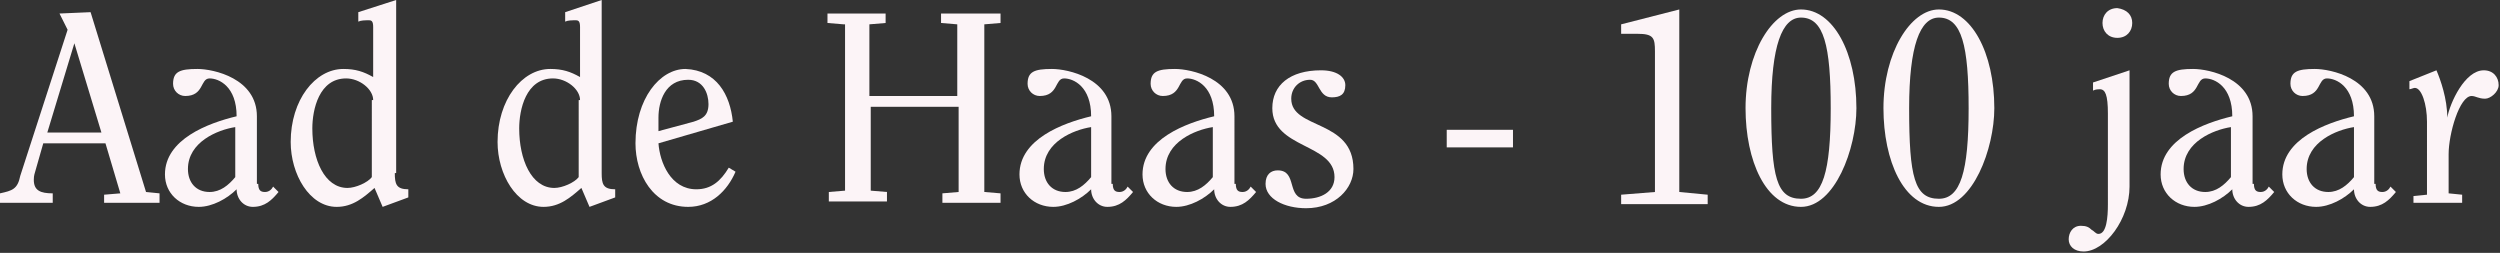<?xml version="1.0" encoding="utf-8"?>
<!-- Generator: Adobe Illustrator 24.0.0, SVG Export Plug-In . SVG Version: 6.00 Build 0)  -->
<svg version="1.1" id="Laag_1" xmlns="http://www.w3.org/2000/svg" xmlns:xlink="http://www.w3.org/1999/xlink" x="0px" y="0px"
	 width="184.9px" height="18.7px" viewBox="0 0 184.9 18.7" style="enable-background:new 0 0 184.9 18.7;" xml:space="preserve">
<rect x="0" y="0" width="184.9" height="18.7" fill="#333333" stroke="none"/>
<style type="text/css">
	.st0{fill:#FCF4F7;}
</style>
<g>
	<path class="st0" d="M7.7,15.1v-0.7l1.2-0.1l-1.1-3.7H3.2l-0.6,2.1c-0.1,0.3-0.1,0.5-0.1,0.6c0,0.8,0.5,1,1.4,1v0.7H0v-0.7
		c0.9-0.2,1.3-0.3,1.5-1.3L5,2.2L4.4,1l2.3-0.1l4.1,13.3l1,0.1v0.7H7.7z M7.5,9.8l-2-6.6h0l-2,6.6H7.5z"/>
	<path class="st0" d="M19.1,13.6c0,0.5,0.2,0.6,0.5,0.6c0.3,0,0.5-0.2,0.6-0.4l0.4,0.4c-0.5,0.6-1,1.1-1.9,1.1
		c-0.7,0-1.2-0.6-1.2-1.3c-0.7,0.7-1.8,1.3-2.8,1.3c-1.4,0-2.5-1-2.5-2.4c0-2.6,3.2-3.8,5.3-4.3c0-2.2-1.3-2.8-2-2.8
		c-0.7,0-0.4,1.3-1.8,1.3c-0.5,0-0.9-0.4-0.9-0.9c0-0.9,0.5-1.1,1.8-1.1c1.2,0,4.4,0.7,4.4,3.5V13.6z M17.4,9.4
		c-1.3,0.2-3.5,1.1-3.5,3.1c0,1,0.6,1.7,1.6,1.7c0.8,0,1.4-0.5,1.9-1.1V9.4z"/>
	<path class="st0" d="M29.2,12.8c0,0.8,0.1,1.2,1,1.2v0.6l-1.9,0.7l-0.6-1.4c-0.8,0.7-1.6,1.4-2.8,1.4c-2,0-3.4-2.4-3.4-4.8
		c0-3.1,1.8-5.4,3.9-5.4c0.9,0,1.5,0.2,2.2,0.6V2c0-0.4-0.1-0.5-0.3-0.5c-0.3,0-0.6,0-0.8,0.1V0.9L29.3,0c0,0.4,0,0.8,0,1.2V12.8z
		 M27.6,7.4c0-0.8-1-1.6-2-1.6c-2,0-2.5,2.3-2.5,3.7c0,2.3,0.9,4.4,2.6,4.4c0.6,0,1.5-0.4,1.8-0.8V7.4z"/>
	<path class="st0" d="M44.5,12.8c0,0.8,0.1,1.2,1,1.2v0.6l-1.9,0.7L43,13.9c-0.8,0.7-1.6,1.4-2.8,1.4c-2,0-3.4-2.4-3.4-4.8
		c0-3.1,1.8-5.4,3.9-5.4c0.9,0,1.5,0.2,2.2,0.6V2c0-0.4-0.1-0.5-0.3-0.5c-0.3,0-0.6,0-0.8,0.1V0.9L44.5,0c0,0.4,0,0.8,0,1.2V12.8z
		 M42.9,7.4c0-0.8-1-1.6-2-1.6c-2,0-2.5,2.3-2.5,3.7c0,2.3,0.9,4.4,2.6,4.4c0.6,0,1.5-0.4,1.8-0.8V7.4z"/>
	<path class="st0" d="M48.7,10.6c0.1,1.4,0.9,3.4,2.8,3.4c1.1,0,1.8-0.6,2.4-1.6l0.5,0.3c-0.6,1.4-1.8,2.6-3.5,2.6
		c-2.6,0-3.9-2.4-3.9-4.7c0-3.3,1.8-5.5,3.7-5.5C53,5.2,54,7,54.2,9L48.7,10.6z M51.3,9c0.6-0.2,1.1-0.4,1.1-1.3
		c0-0.8-0.4-1.8-1.5-1.8c-1.7,0-2.2,1.6-2.2,2.8c0,0.6,0,0.8,0,1L51.3,9z"/>
	<path class="st0" d="M62.4,1.8l-1.2-0.1V1h4.3v0.7l-1.2,0.1v5.3h6.5V1.8l-1.2-0.1V1H74v0.7l-1.2,0.1v12.4l1.2,0.1v0.7h-4.3v-0.7
		l1.2-0.1V7.9h-6.5v6.2l1.2,0.1v0.7h-4.3v-0.7l1.2-0.1V1.8z"/>
	<path class="st0" d="M82.3,13.6c0,0.5,0.2,0.6,0.5,0.6c0.3,0,0.5-0.2,0.6-0.4l0.4,0.4c-0.5,0.6-1,1.1-1.9,1.1
		c-0.7,0-1.2-0.6-1.2-1.3c-0.7,0.7-1.8,1.3-2.8,1.3c-1.4,0-2.5-1-2.5-2.4c0-2.6,3.2-3.8,5.3-4.3c0-2.2-1.3-2.8-2-2.8
		c-0.7,0-0.4,1.3-1.8,1.3c-0.5,0-0.9-0.4-0.9-0.9c0-0.9,0.5-1.1,1.8-1.1c1.2,0,4.4,0.7,4.4,3.5V13.6z M80.7,9.4
		c-1.3,0.2-3.5,1.1-3.5,3.1c0,1,0.6,1.7,1.6,1.7c0.8,0,1.4-0.5,1.9-1.1V9.4z"/>
	<path class="st0" d="M91.4,13.6c0,0.5,0.2,0.6,0.5,0.6c0.3,0,0.5-0.2,0.6-0.4l0.4,0.4c-0.5,0.6-1,1.1-1.9,1.1
		c-0.7,0-1.2-0.6-1.2-1.3c-0.7,0.7-1.8,1.3-2.8,1.3c-1.4,0-2.5-1-2.5-2.4c0-2.6,3.2-3.8,5.3-4.3c0-2.2-1.3-2.8-2-2.8
		c-0.7,0-0.4,1.3-1.8,1.3c-0.5,0-0.9-0.4-0.9-0.9c0-0.9,0.5-1.1,1.8-1.1c1.2,0,4.4,0.7,4.4,3.5V13.6z M89.7,9.4
		c-1.3,0.2-3.5,1.1-3.5,3.1c0,1,0.6,1.7,1.6,1.7c0.8,0,1.4-0.5,1.9-1.1V9.4z"/>
	<path class="st0" d="M96.6,15.4c-1.6,0-3-0.7-3-1.8c0-0.7,0.4-1,0.9-1c1.5,0,0.6,2.1,2.1,2.1c1.1,0,2.1-0.5,2.1-1.6
		c0-2.5-4.6-2.1-4.6-5.1c0-1.7,1.3-2.8,3.6-2.8c1.2,0,1.8,0.5,1.8,1.1c0,0.7-0.4,0.9-1,0.9c-1,0-0.9-1.3-1.6-1.3
		c-0.8,0-1.4,0.6-1.4,1.4c0,2.3,4.6,1.5,4.6,5.2C100.1,13.9,98.8,15.4,96.6,15.4z"/>
	<path class="st0" d="M107,10.9V9.6h4.9v1.3H107z"/>
	<path class="st0" d="M119.9,15.1v-0.7l2.5-0.2V3.8c0-1-0.1-1.3-1.3-1.3c-0.4,0-0.8,0-1.2,0V1.8l4.3-1.1v13.5l2.1,0.2v0.7H119.9z"/>
	<path class="st0" d="M137.3,8c0,3-1.6,7.3-4.1,7.3c-2.6,0-4.1-3.4-4.1-7.3c0-4.1,2-7.3,4.1-7.3C135.6,0.7,137.3,3.9,137.3,8z
		 M131,8c0,5.1,0.4,6.7,2.2,6.7c1.6,0,2.2-2,2.2-6.7c0-4.6-0.5-6.7-2.2-6.7C131.8,1.3,131,3.4,131,8z"/>
	<path class="st0" d="M147.5,8c0,3-1.6,7.3-4.1,7.3c-2.6,0-4.1-3.4-4.1-7.3c0-4.1,2-7.3,4.1-7.3C145.8,0.7,147.5,3.9,147.5,8z
		 M141.2,8c0,5.1,0.4,6.7,2.2,6.7c1.6,0,2.2-2,2.2-6.7c0-4.6-0.5-6.7-2.2-6.7C142,1.3,141.2,3.4,141.2,8z"/>
	<path class="st0" d="M157.5,5.2c0,0.4,0,0.8,0,1.2v7.4c0,2.4-1.8,4.8-3.4,4.8c-0.7,0-1.1-0.4-1.1-0.9c0-0.5,0.3-1,0.9-1
		c0.4,0,0.6,0.1,0.8,0.3c0.2,0.1,0.3,0.3,0.5,0.3c0.6,0,0.7-1.2,0.7-2.2V8.4c0-1.4-0.2-1.8-0.6-1.8c-0.1,0-0.3,0-0.5,0.1V6.1
		L157.5,5.2z M157.7,1.7c0,0.6-0.4,1.1-1.1,1.1c-0.7,0-1.1-0.5-1.1-1.1c0-0.6,0.4-1.1,1.1-1.1C157.3,0.7,157.7,1.1,157.7,1.7z"/>
	<path class="st0" d="M166.7,13.6c0,0.5,0.2,0.6,0.5,0.6c0.3,0,0.5-0.2,0.6-0.4l0.4,0.4c-0.5,0.6-1,1.1-1.9,1.1
		c-0.7,0-1.2-0.6-1.2-1.3c-0.7,0.7-1.8,1.3-2.8,1.3c-1.4,0-2.5-1-2.5-2.4c0-2.6,3.2-3.8,5.3-4.3c0-2.2-1.3-2.8-2-2.8
		c-0.7,0-0.4,1.3-1.8,1.3c-0.5,0-0.9-0.4-0.9-0.9c0-0.9,0.5-1.1,1.8-1.1c1.2,0,4.4,0.7,4.4,3.5V13.6z M165,9.4
		c-1.3,0.2-3.5,1.1-3.5,3.1c0,1,0.6,1.7,1.6,1.7c0.8,0,1.4-0.5,1.9-1.1V9.4z"/>
	<path class="st0" d="M175.7,13.6c0,0.5,0.2,0.6,0.5,0.6c0.3,0,0.5-0.2,0.6-0.4l0.4,0.4c-0.5,0.6-1,1.1-1.9,1.1
		c-0.7,0-1.2-0.6-1.2-1.3c-0.7,0.7-1.8,1.3-2.8,1.3c-1.4,0-2.5-1-2.5-2.4c0-2.6,3.2-3.8,5.3-4.3c0-2.2-1.3-2.8-2-2.8
		c-0.7,0-0.4,1.3-1.8,1.3c-0.5,0-0.9-0.4-0.9-0.9c0-0.9,0.5-1.1,1.8-1.1c1.2,0,4.4,0.7,4.4,3.5V13.6z M174.1,9.4
		c-1.3,0.2-3.5,1.1-3.5,3.1c0,1,0.6,1.7,1.6,1.7c0.8,0,1.4-0.5,1.9-1.1V9.4z"/>
	<path class="st0" d="M178.5,15.1v-0.6l1-0.1V9c0-1.3-0.4-2.5-0.9-2.5c-0.1,0-0.3,0.1-0.4,0.1V6l2-0.8c0.3,0.7,0.8,2.1,0.8,3.5h0
		c0.2-1.1,1.3-3.5,2.7-3.5c0.7,0,1.1,0.5,1.1,1.1c0,0.5-0.6,1-1,1c-0.5,0-0.7-0.2-1-0.2c-0.9,0-1.7,2.8-1.7,4.3v2.9l1,0.1v0.6H178.5
		z"/>
</g>
</svg>
